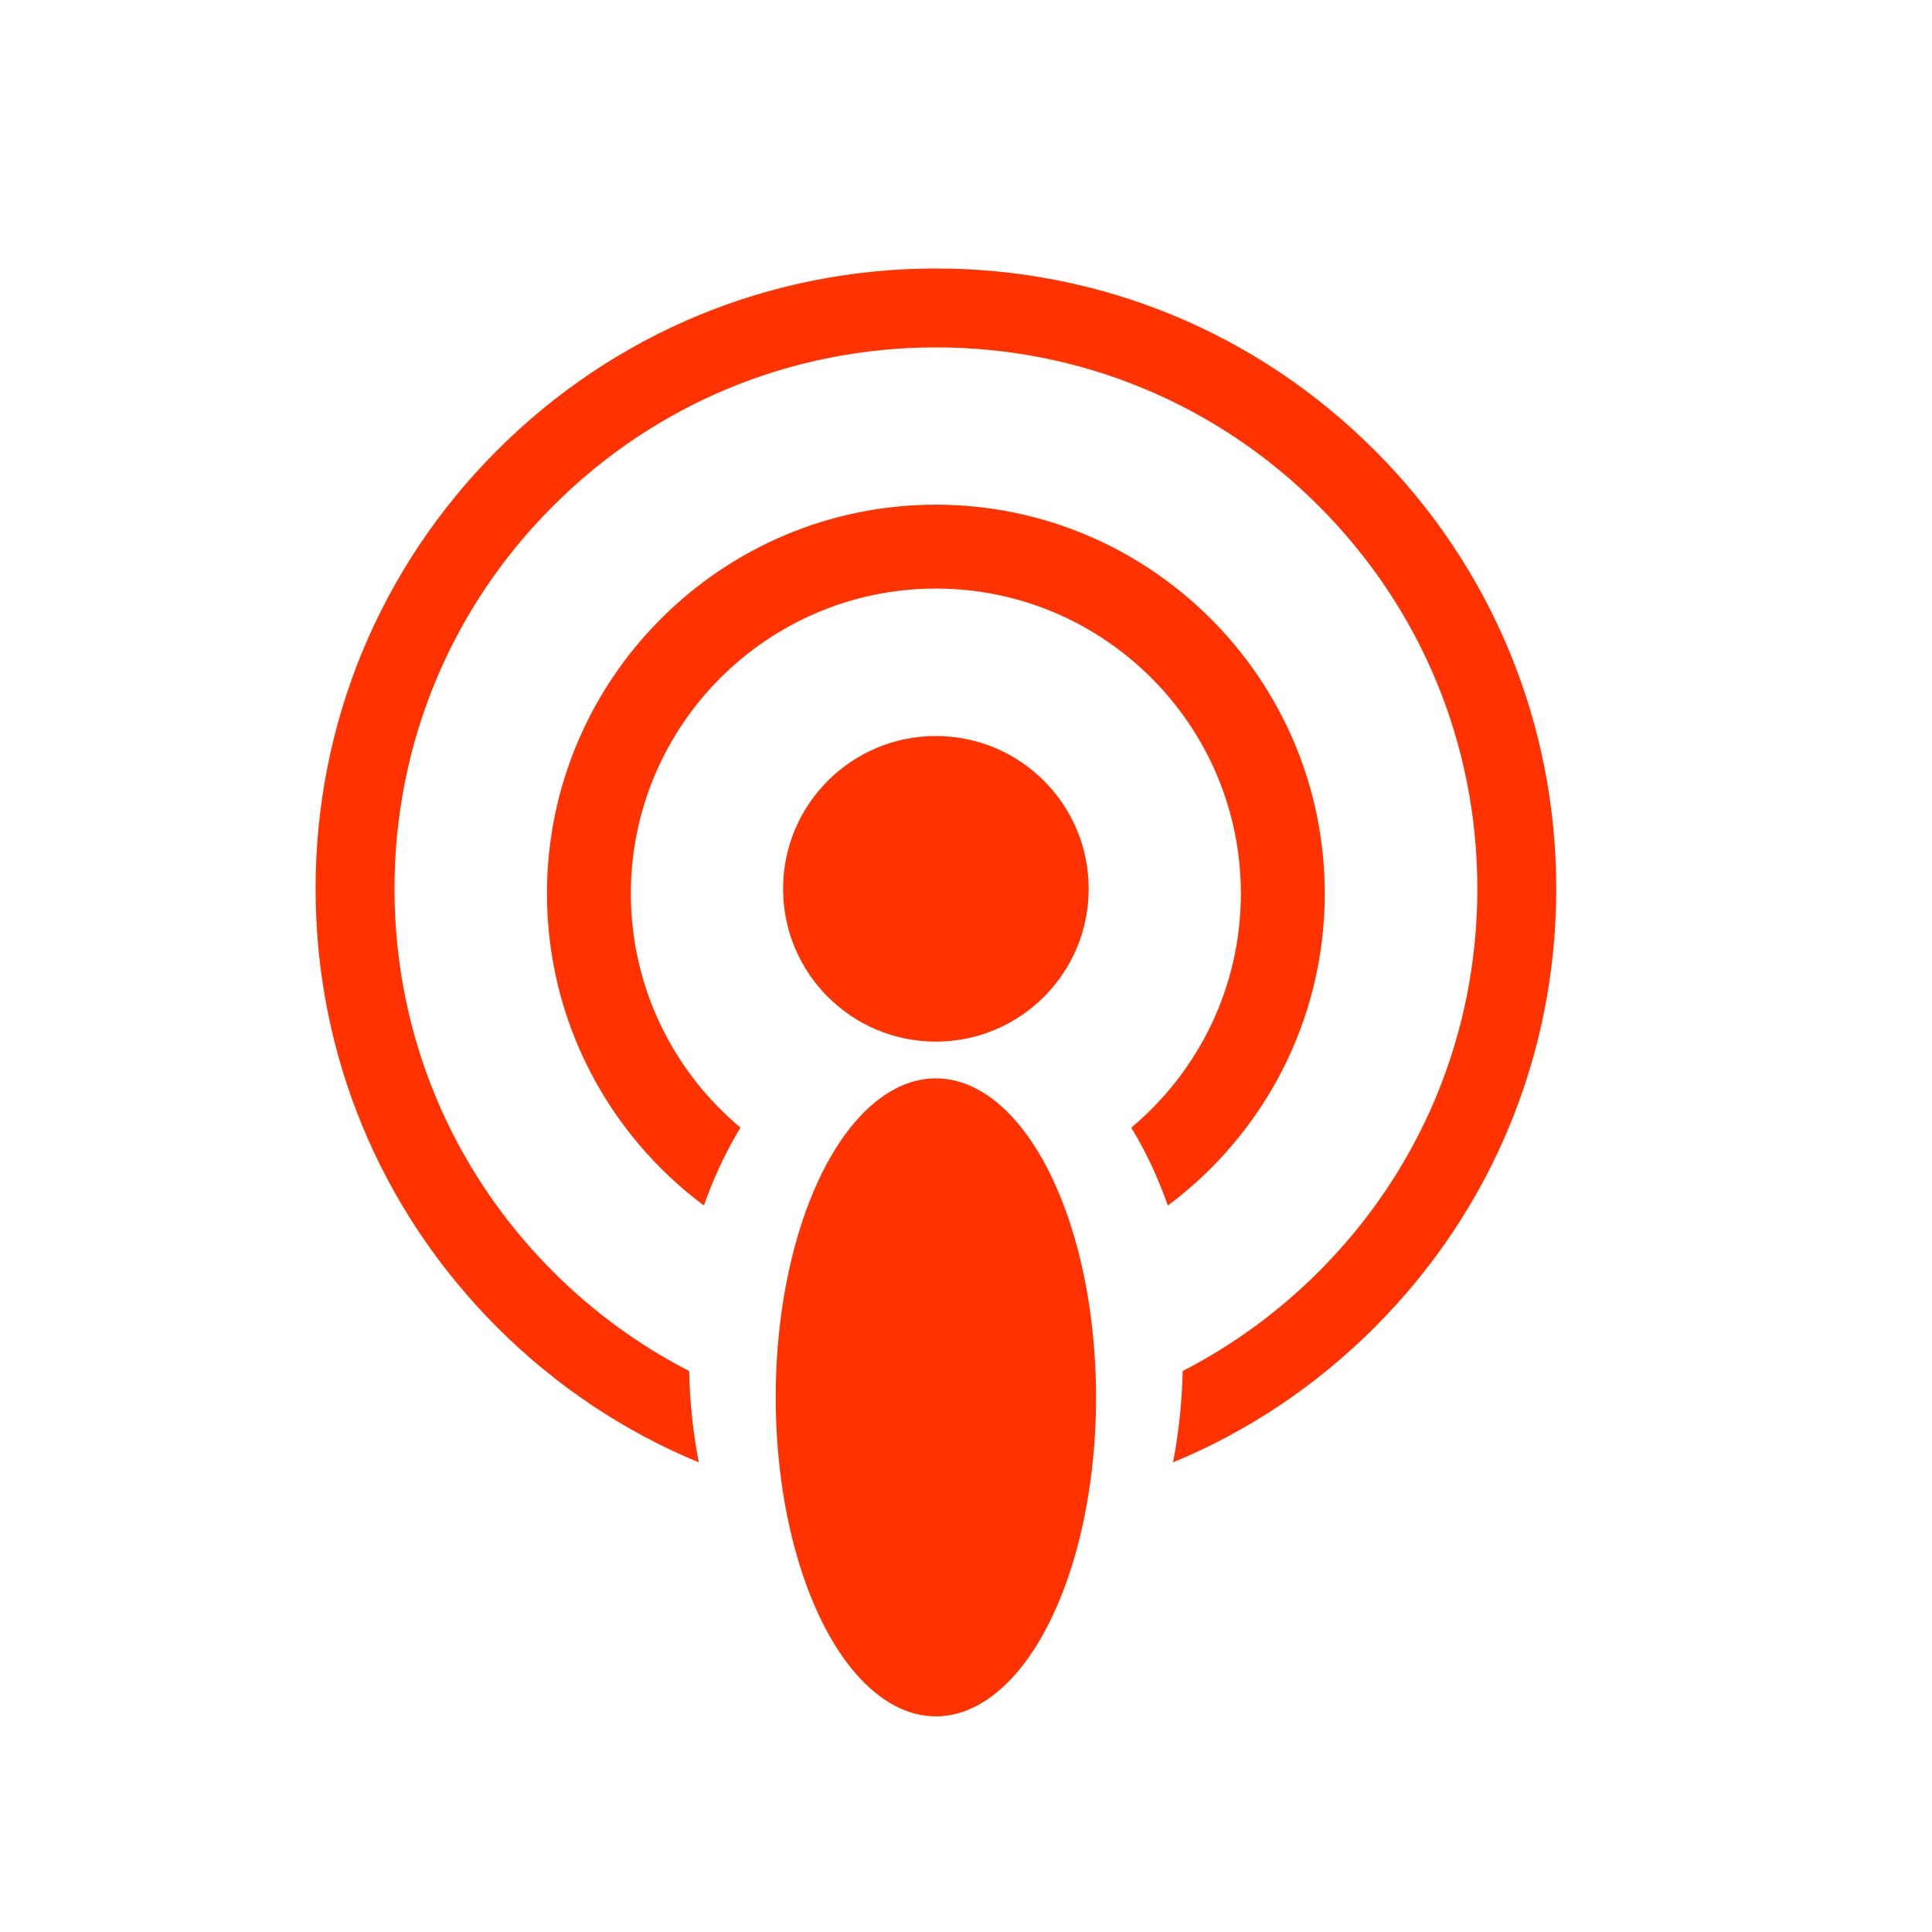 <?xml version="1.0" encoding="UTF-8"?>
<svg id="Fill" xmlns="http://www.w3.org/2000/svg" viewBox="0 0 800 800">
  <defs>
    <style>
      .cls-1 {
        fill: #ff3200;
      }
    </style>
  </defs>
  <path class="cls-1" d="M569.16,186.41c-48.52-48.51-113.02-75.23-181.62-75.23s-133.11,26.72-181.63,75.23c-48.51,48.52-75.23,113.02-75.23,181.62s26.72,133.11,75.23,181.63c24.3,24.3,52.61,43.13,83.44,55.87-2.34-12.18-3.7-24.88-3.99-37.83-20.55-10.53-39.54-24.34-56.34-41.14-42.34-42.34-65.67-98.64-65.67-158.53s23.32-116.18,65.67-158.52c42.34-42.35,98.64-65.67,158.53-65.67s116.18,23.32,158.52,65.67c42.34,42.34,65.67,98.64,65.67,158.52s-23.32,116.19-65.67,158.53c-16.81,16.8-35.79,30.61-56.34,41.14-.29,12.95-1.65,25.65-3.99,37.83,30.83-12.74,59.14-31.57,83.44-55.87,48.51-48.52,75.23-113.02,75.23-181.63s-26.72-133.11-75.23-181.62Z"/>
  <path class="cls-1" d="M387.53,208.98c-88.8,0-161.04,72.24-161.04,161.03,0,52.82,25.57,99.78,64.97,129.16,3.63-10.25,8-19.89,13.06-28.71,.69-1.2,1.38-2.37,2.09-3.53-27.72-23.19-45.38-58.03-45.38-96.92,0-69.64,56.66-126.3,126.3-126.3s126.29,56.66,126.29,126.3c0,38.89-17.66,73.73-45.38,96.92,.71,1.16,1.41,2.34,2.09,3.53,5.07,8.82,9.44,18.46,13.06,28.72,39.4-29.38,64.97-76.34,64.97-129.17,0-88.79-72.24-161.03-161.03-161.03Z"/>
  <ellipse class="cls-1" cx="387.53" cy="578.62" rx="66.32" ry="132.09"/>
  <circle class="cls-1" cx="387.53" cy="368.04" r="63.27"/>
</svg>